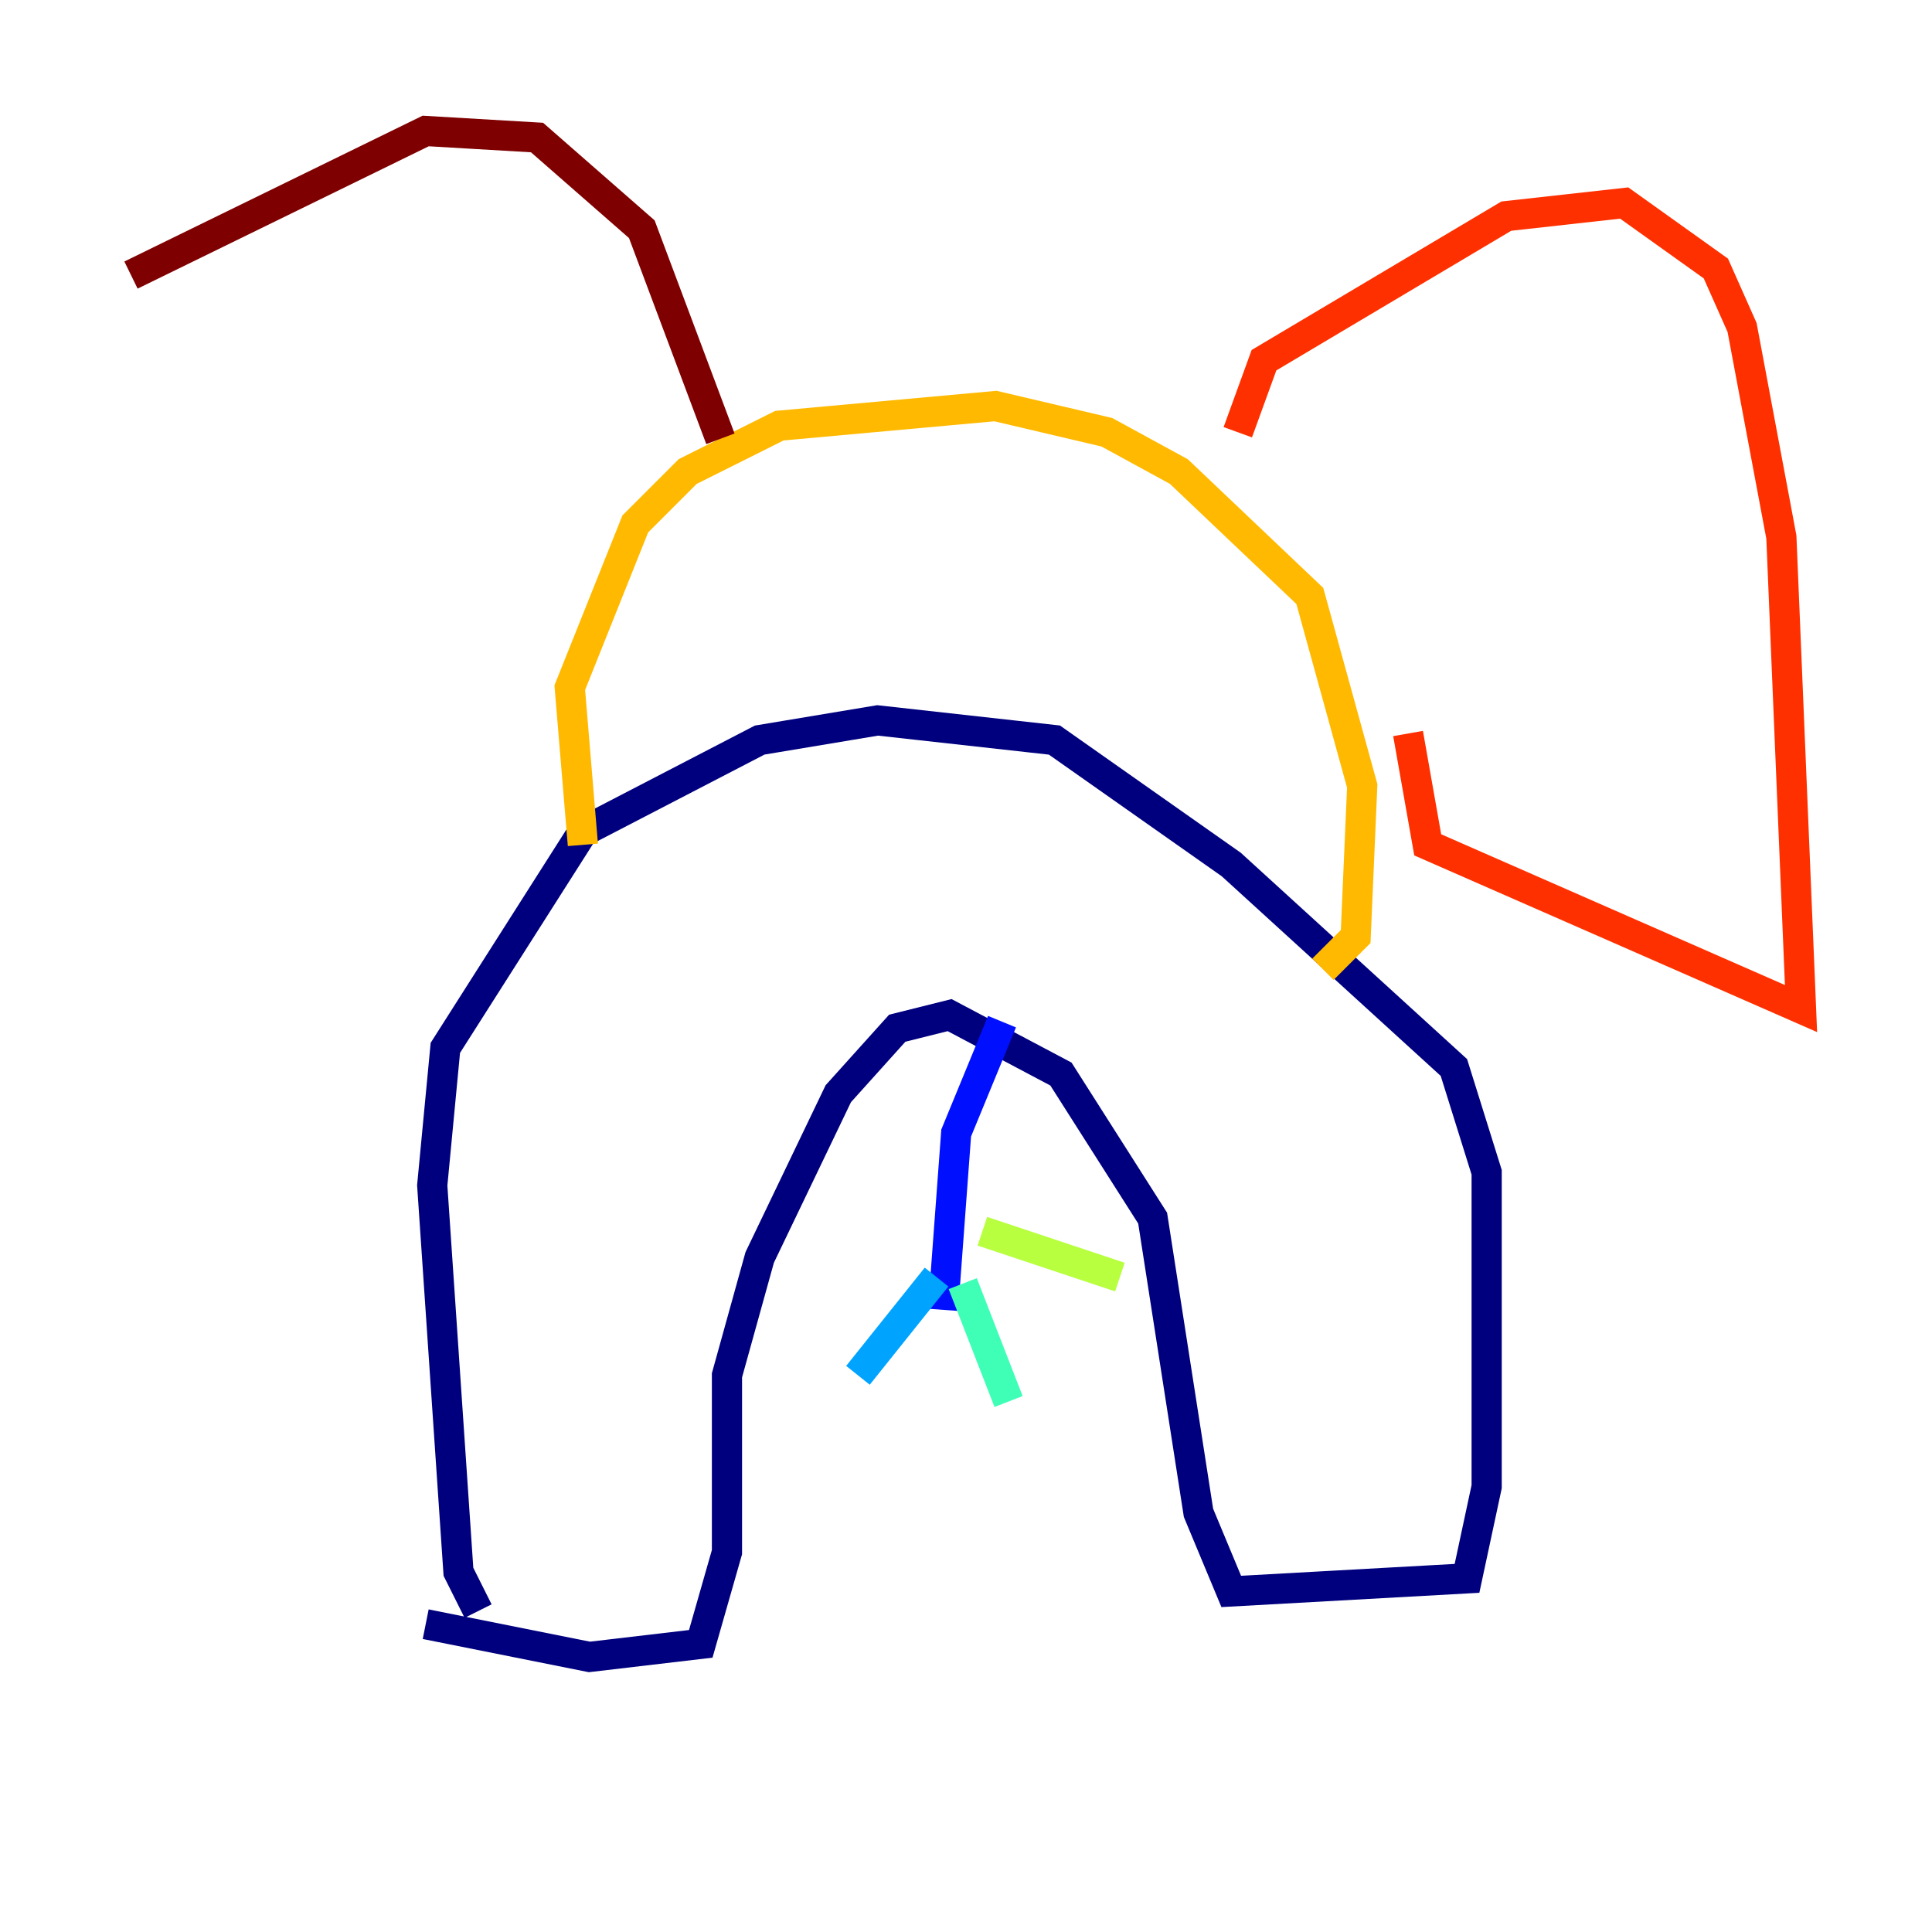 <?xml version="1.0" encoding="utf-8" ?>
<svg baseProfile="tiny" height="128" version="1.2" viewBox="0,0,128,128" width="128" xmlns="http://www.w3.org/2000/svg" xmlns:ev="http://www.w3.org/2001/xml-events" xmlns:xlink="http://www.w3.org/1999/xlink"><defs /><polyline fill="none" points="31.675,106.739 30.373,104.136 28.637,78.536 29.505,69.424 38.617,55.105 50.332,49.031 58.142,47.729 69.858,49.031 81.573,57.275 96.325,70.725 98.495,77.668 98.495,98.495 97.193,104.57 81.573,105.437 79.403,100.231 76.366,80.705 70.291,71.159 62.915,67.254 59.444,68.122 55.539,72.461 50.332,83.308 48.163,91.119 48.163,102.834 46.427,108.909 39.051,109.776 28.203,107.607" stroke="#00007f" stroke-width="2" /><polyline fill="none" points="66.386,67.688 63.349,75.064 62.481,86.78" stroke="#0010ff" stroke-width="2" /><polyline fill="none" points="62.047,84.61 56.841,91.119" stroke="#00a4ff" stroke-width="2" /><polyline fill="none" points="63.783,85.044 66.82,92.854" stroke="#3fffb7" stroke-width="2" /><polyline fill="none" points="65.085,81.573 74.197,84.61" stroke="#b7ff3f" stroke-width="2" /><polyline fill="none" points="38.617,55.973 37.749,45.559 42.088,34.712 45.559,31.241 51.634,28.203 65.953,26.902 73.329,28.637 78.102,31.241 86.78,39.485 90.251,52.068 89.817,62.047 87.647,64.217" stroke="#ffb900" stroke-width="2" /><polyline fill="none" points="82.007,28.637 83.742,23.864 99.797,14.319 107.607,13.451 113.681,17.79 115.417,21.695 118.02,35.58 119.322,66.82 94.59,55.973 93.288,48.597" stroke="#ff3000" stroke-width="2" /><polyline fill="none" points="47.729,29.071 42.522,15.186 35.58,9.112 28.203,8.678 8.678,18.224" stroke="#7f0000" stroke-width="2" /></svg>